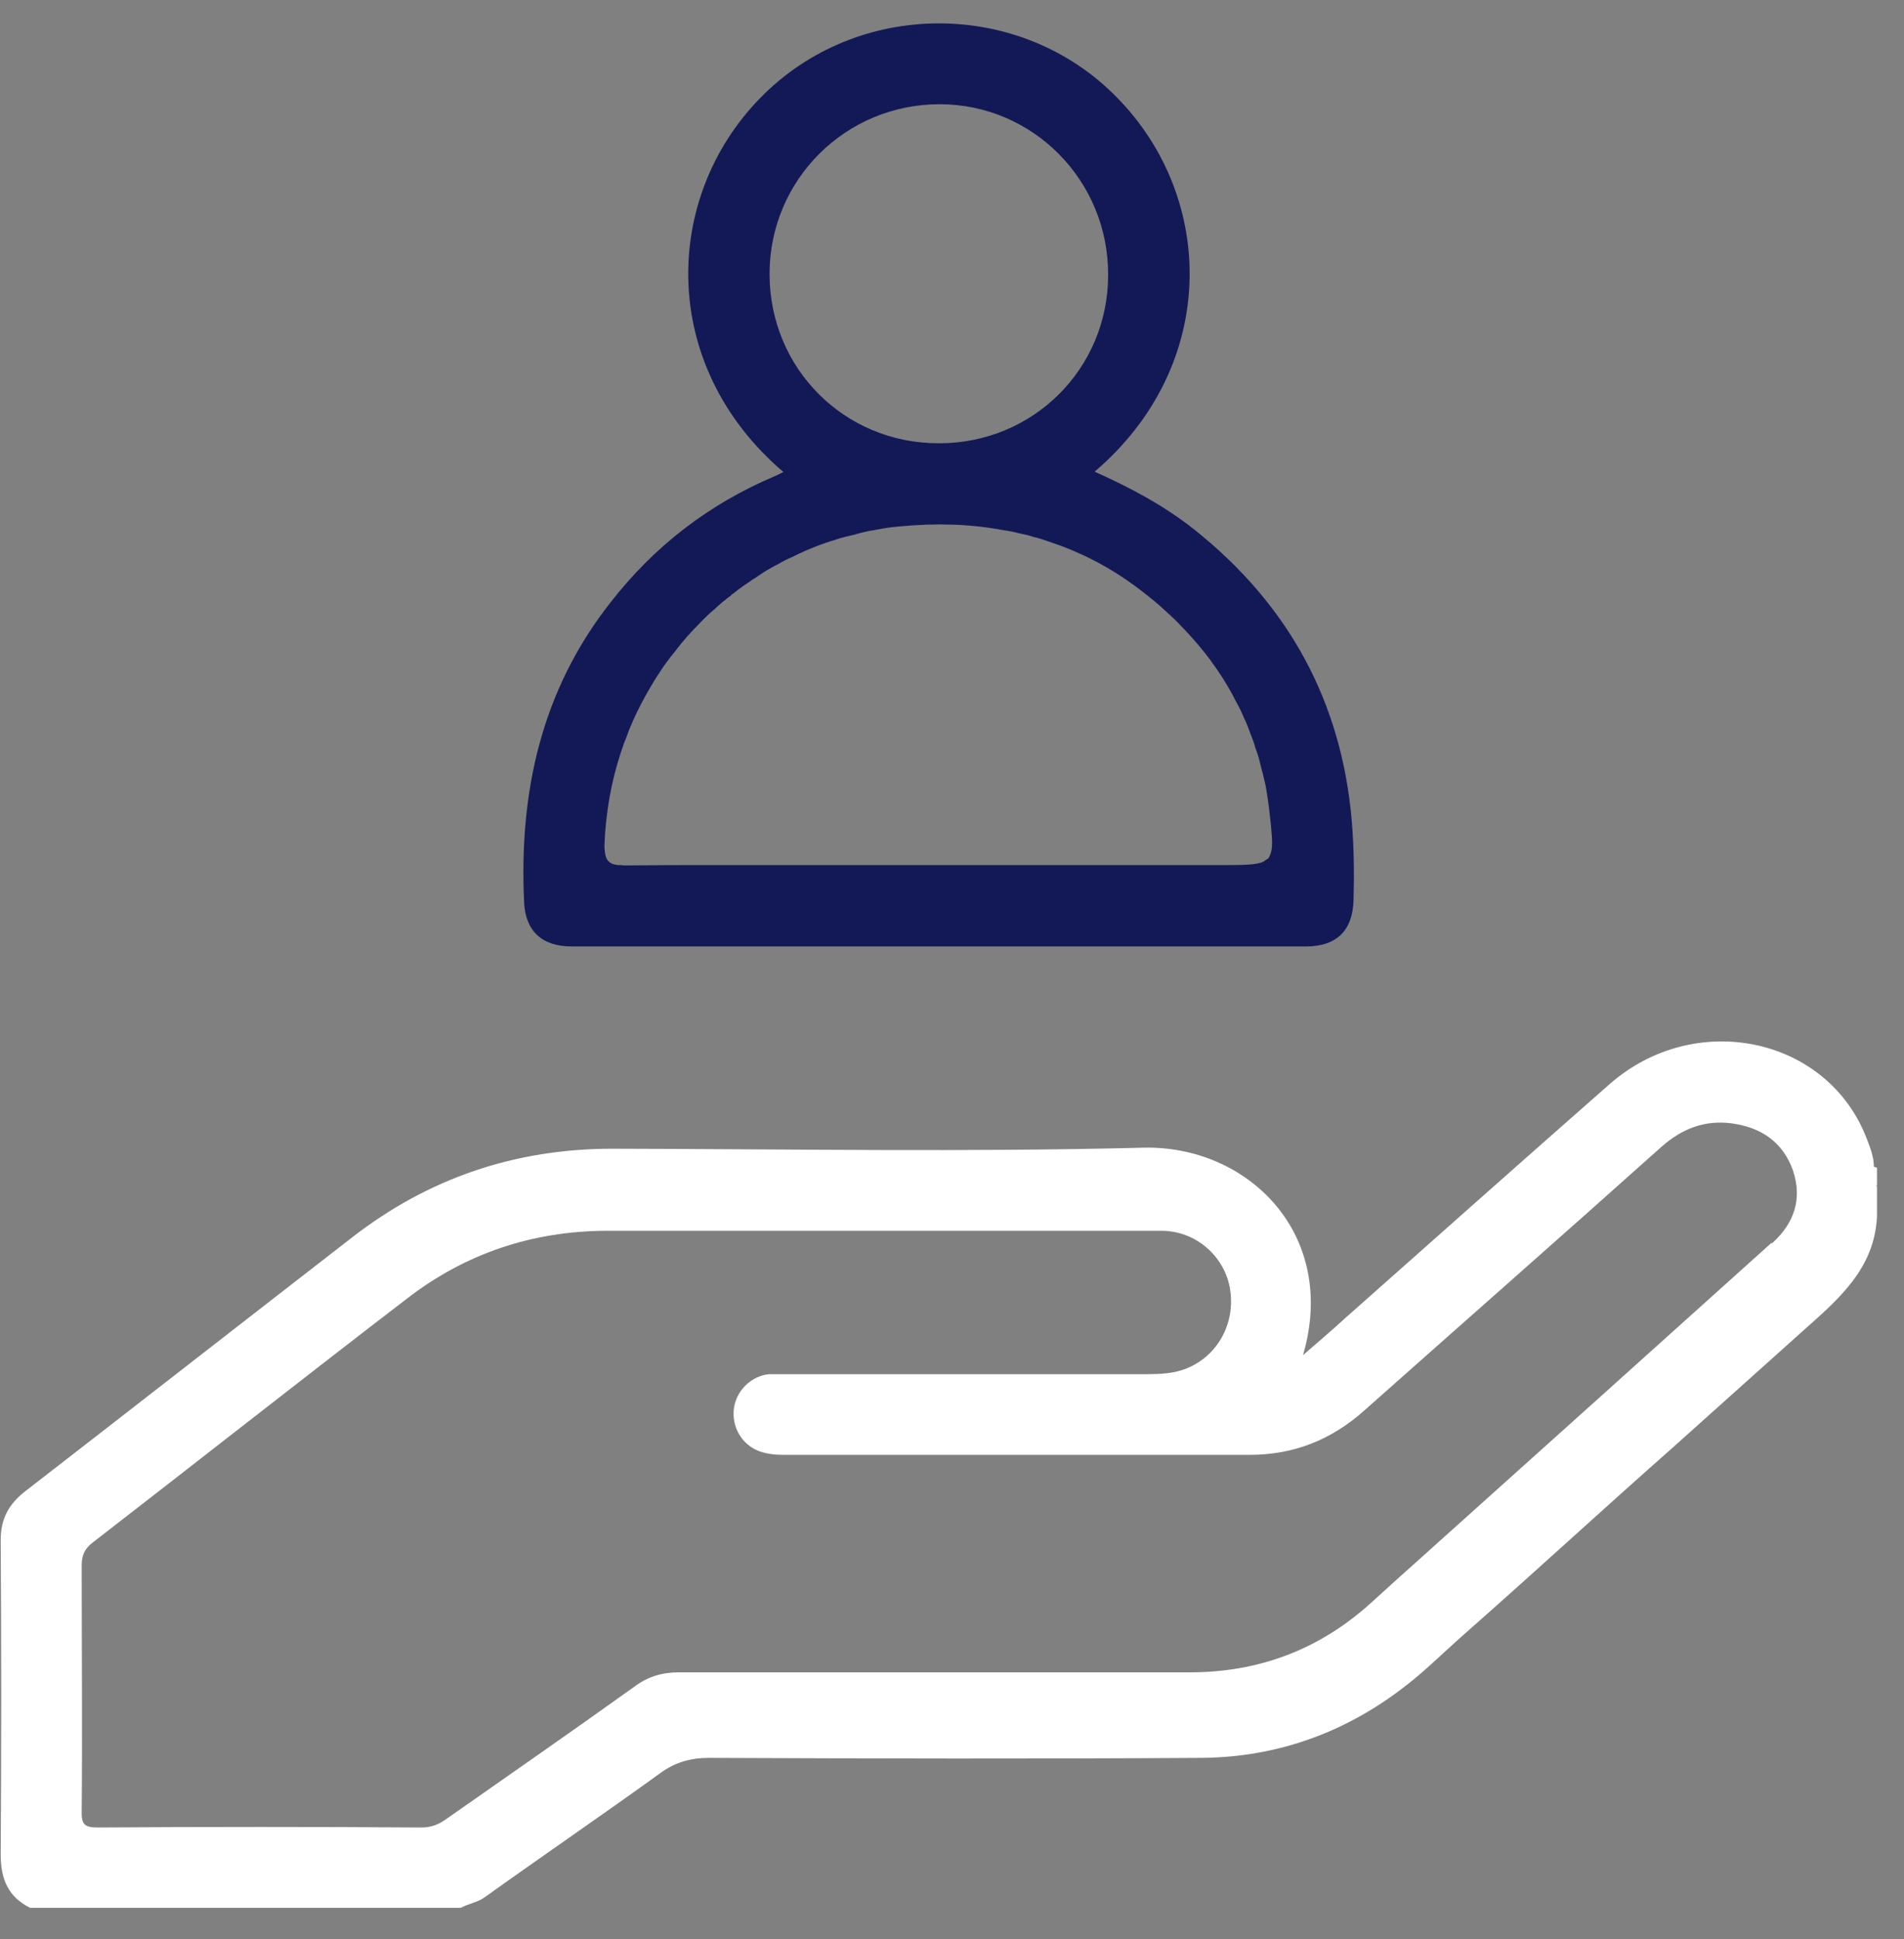 <svg width="55" height="56" viewBox="0 0 55 56" fill="none" xmlns="http://www.w3.org/2000/svg">
<rect x="0" y="0" width="55" height="56" fill="#808080" stroke="none"/>
<path d="M54.13 33.69C54.13 33.4 54.02 33.13 53.92 32.87C52.79 29.94 48.97 29.13 46.49 31.31C43.94 33.55 41.4 35.81 38.86 38.06C38.48 38.41 38.09 38.74 37.64 39.13C38.66 35.64 36.05 33.07 33.03 33.14C27.92 33.27 22.8 33.18 17.69 33.17C14.88 33.17 12.37 34.02 10.16 35.74C7.01 38.18 3.87 40.63 0.73 43.06C0.24 43.44 0.01 43.88 0.02 44.51C0.04 47.52 0.04 50.53 0.02 53.54C0.02 54.26 0.23 54.77 0.87 55.09H13.31C13.53 54.97 13.77 54.94 13.98 54.8C15.67 53.59 17.37 52.43 19.06 51.21C19.49 50.89 19.94 50.76 20.48 50.76C25.22 50.78 29.96 50.79 34.71 50.76C37.17 50.74 39.33 49.84 41.17 48.21C41.62 47.81 42.06 47.39 42.51 47C44.46 45.28 46.37 43.52 48.32 41.8C49.57 40.68 50.82 39.56 52.07 38.44C53.09 37.53 54.15 36.65 54.22 35.12V34.27C54.1 34.1 54.22 33.89 54.14 33.72L54.13 33.69ZM51.17 35.89C47.8 38.92 44.43 41.95 41.05 44.98C40.58 45.4 40.1 45.83 39.63 46.26C38.13 47.63 36.36 48.3 34.32 48.29C29.42 48.29 24.51 48.29 19.61 48.29C19.13 48.29 18.72 48.41 18.33 48.7C16.53 49.99 14.71 51.25 12.9 52.52C12.68 52.68 12.46 52.77 12.18 52.77C9.06 52.75 5.95 52.75 2.83 52.77C2.47 52.77 2.35 52.7 2.36 52.32C2.38 49.95 2.36 47.57 2.36 45.2C2.36 44.92 2.44 44.72 2.68 44.54C5.72 42.19 8.74 39.81 11.78 37.48C13.46 36.19 15.38 35.55 17.51 35.54H25.21C27.99 35.54 30.77 35.54 33.55 35.54C34.54 35.54 35.37 36.27 35.53 37.21C35.7 38.23 35.15 39.2 34.21 39.54C33.87 39.66 33.52 39.68 33.16 39.68H22.75C22.57 39.68 22.4 39.68 22.22 39.68C21.7 39.73 21.27 40.15 21.2 40.67C21.13 41.19 21.42 41.71 21.92 41.9C22.16 41.99 22.4 42.01 22.65 42.01C27.13 42.01 31.62 42.01 36.09 42.01C37.37 42.01 38.46 41.58 39.42 40.72C42.28 38.18 45.15 35.66 48 33.11C48.59 32.59 49.25 32.33 50.04 32.44C50.88 32.56 51.5 32.98 51.79 33.79C52.07 34.62 51.83 35.32 51.19 35.9L51.17 35.89Z" fill="white"/>
<path d="M54.22 34.25C54.06 34.08 54.1 33.89 54.13 33.69C54.16 33.7 54.19 33.71 54.22 33.72V34.25Z" fill="white"/>
<path d="M39.05 23.73C38.76 20.26 37.22 17.46 34.51 15.3C33.63 14.6 32.65 14.08 31.62 13.62C35.21 10.56 35.12 5.72 32.27 2.82C29.48 -0.04 24.77 -0.04 21.97 2.82C19.14 5.7 19.02 10.55 22.63 13.63C22.51 13.69 22.45 13.72 22.38 13.75C20.49 14.55 18.91 15.76 17.64 17.39C15.63 19.94 14.99 22.89 15.14 26.06C15.18 26.89 15.66 27.33 16.52 27.33H37.72C38.62 27.33 39.09 26.86 39.1 25.95C39.12 25.21 39.11 24.47 39.05 23.73ZM22.23 7.91C22.23 5.19 24.43 3 27.16 3.01C29.85 3.02 32.02 5.22 32.01 7.94C32.01 10.65 29.84 12.81 27.11 12.8C24.39 12.8 22.23 10.64 22.23 7.91ZM36.73 24.55C36.72 24.61 36.7 24.67 36.68 24.71C36.67 24.73 36.66 24.76 36.64 24.78C36.63 24.79 36.62 24.8 36.61 24.81C36.6 24.81 36.59 24.81 36.59 24.81C36.58 24.83 36.57 24.83 36.55 24.84C36.53 24.87 36.49 24.88 36.45 24.9C36.43 24.91 36.41 24.92 36.38 24.92H36.37C36.37 24.92 36.32 24.94 36.29 24.94C36.07 24.98 35.76 24.98 35.31 24.98H22.57C21.97 24.98 21.36 24.98 20.76 24.98C19.86 24.98 18.96 24.98 18.05 24.99C18.01 24.99 17.98 24.99 17.95 24.98C17.92 24.98 17.89 24.98 17.86 24.98C17.74 24.97 17.65 24.94 17.59 24.88C17.54 24.84 17.51 24.78 17.49 24.7C17.48 24.66 17.47 24.61 17.47 24.56C17.46 24.51 17.46 24.45 17.46 24.39C17.5 23.45 17.66 22.55 17.94 21.71C17.99 21.57 18.03 21.43 18.09 21.3C18.13 21.2 18.16 21.1 18.2 21.01C18.33 20.7 18.47 20.41 18.63 20.12C18.77 19.87 18.91 19.63 19.07 19.39C19.2 19.19 19.35 18.99 19.5 18.81C19.61 18.66 19.73 18.52 19.85 18.38C19.95 18.27 20.04 18.17 20.14 18.07C20.3 17.9 20.46 17.74 20.63 17.6C20.78 17.46 20.94 17.32 21.11 17.2C21.13 17.17 21.15 17.15 21.18 17.14C21.33 17.02 21.49 16.9 21.65 16.8C21.7 16.76 21.75 16.72 21.8 16.7C21.93 16.61 22.06 16.52 22.2 16.44C22.29 16.39 22.37 16.34 22.46 16.3C22.59 16.22 22.73 16.15 22.87 16.09C23.29 15.88 23.71 15.71 24.15 15.58C24.32 15.52 24.5 15.48 24.68 15.44C24.87 15.38 25.05 15.34 25.24 15.31C25.49 15.26 25.74 15.22 26 15.2C27.04 15.1 28.04 15.13 28.99 15.31C29.14 15.33 29.29 15.36 29.44 15.4C29.59 15.43 29.73 15.46 29.87 15.51C30.02 15.54 30.16 15.59 30.3 15.64C31.16 15.92 31.97 16.33 32.73 16.88C32.98 17.06 33.23 17.26 33.48 17.47C33.6 17.58 33.72 17.69 33.84 17.8C33.95 17.9 34.05 18 34.14 18.1C34.24 18.2 34.33 18.3 34.42 18.4C34.61 18.61 34.78 18.82 34.94 19.03C35.22 19.41 35.48 19.81 35.69 20.23C35.78 20.39 35.86 20.55 35.93 20.72C36.01 20.88 36.07 21.04 36.13 21.21C36.18 21.33 36.23 21.46 36.26 21.59C36.33 21.76 36.38 21.94 36.42 22.12C36.47 22.31 36.52 22.5 36.56 22.69C36.61 22.97 36.65 23.25 36.68 23.53C36.71 23.78 36.73 23.99 36.74 24.16C36.75 24.31 36.75 24.44 36.73 24.54V24.55Z" fill="#131956"/>
</svg>
